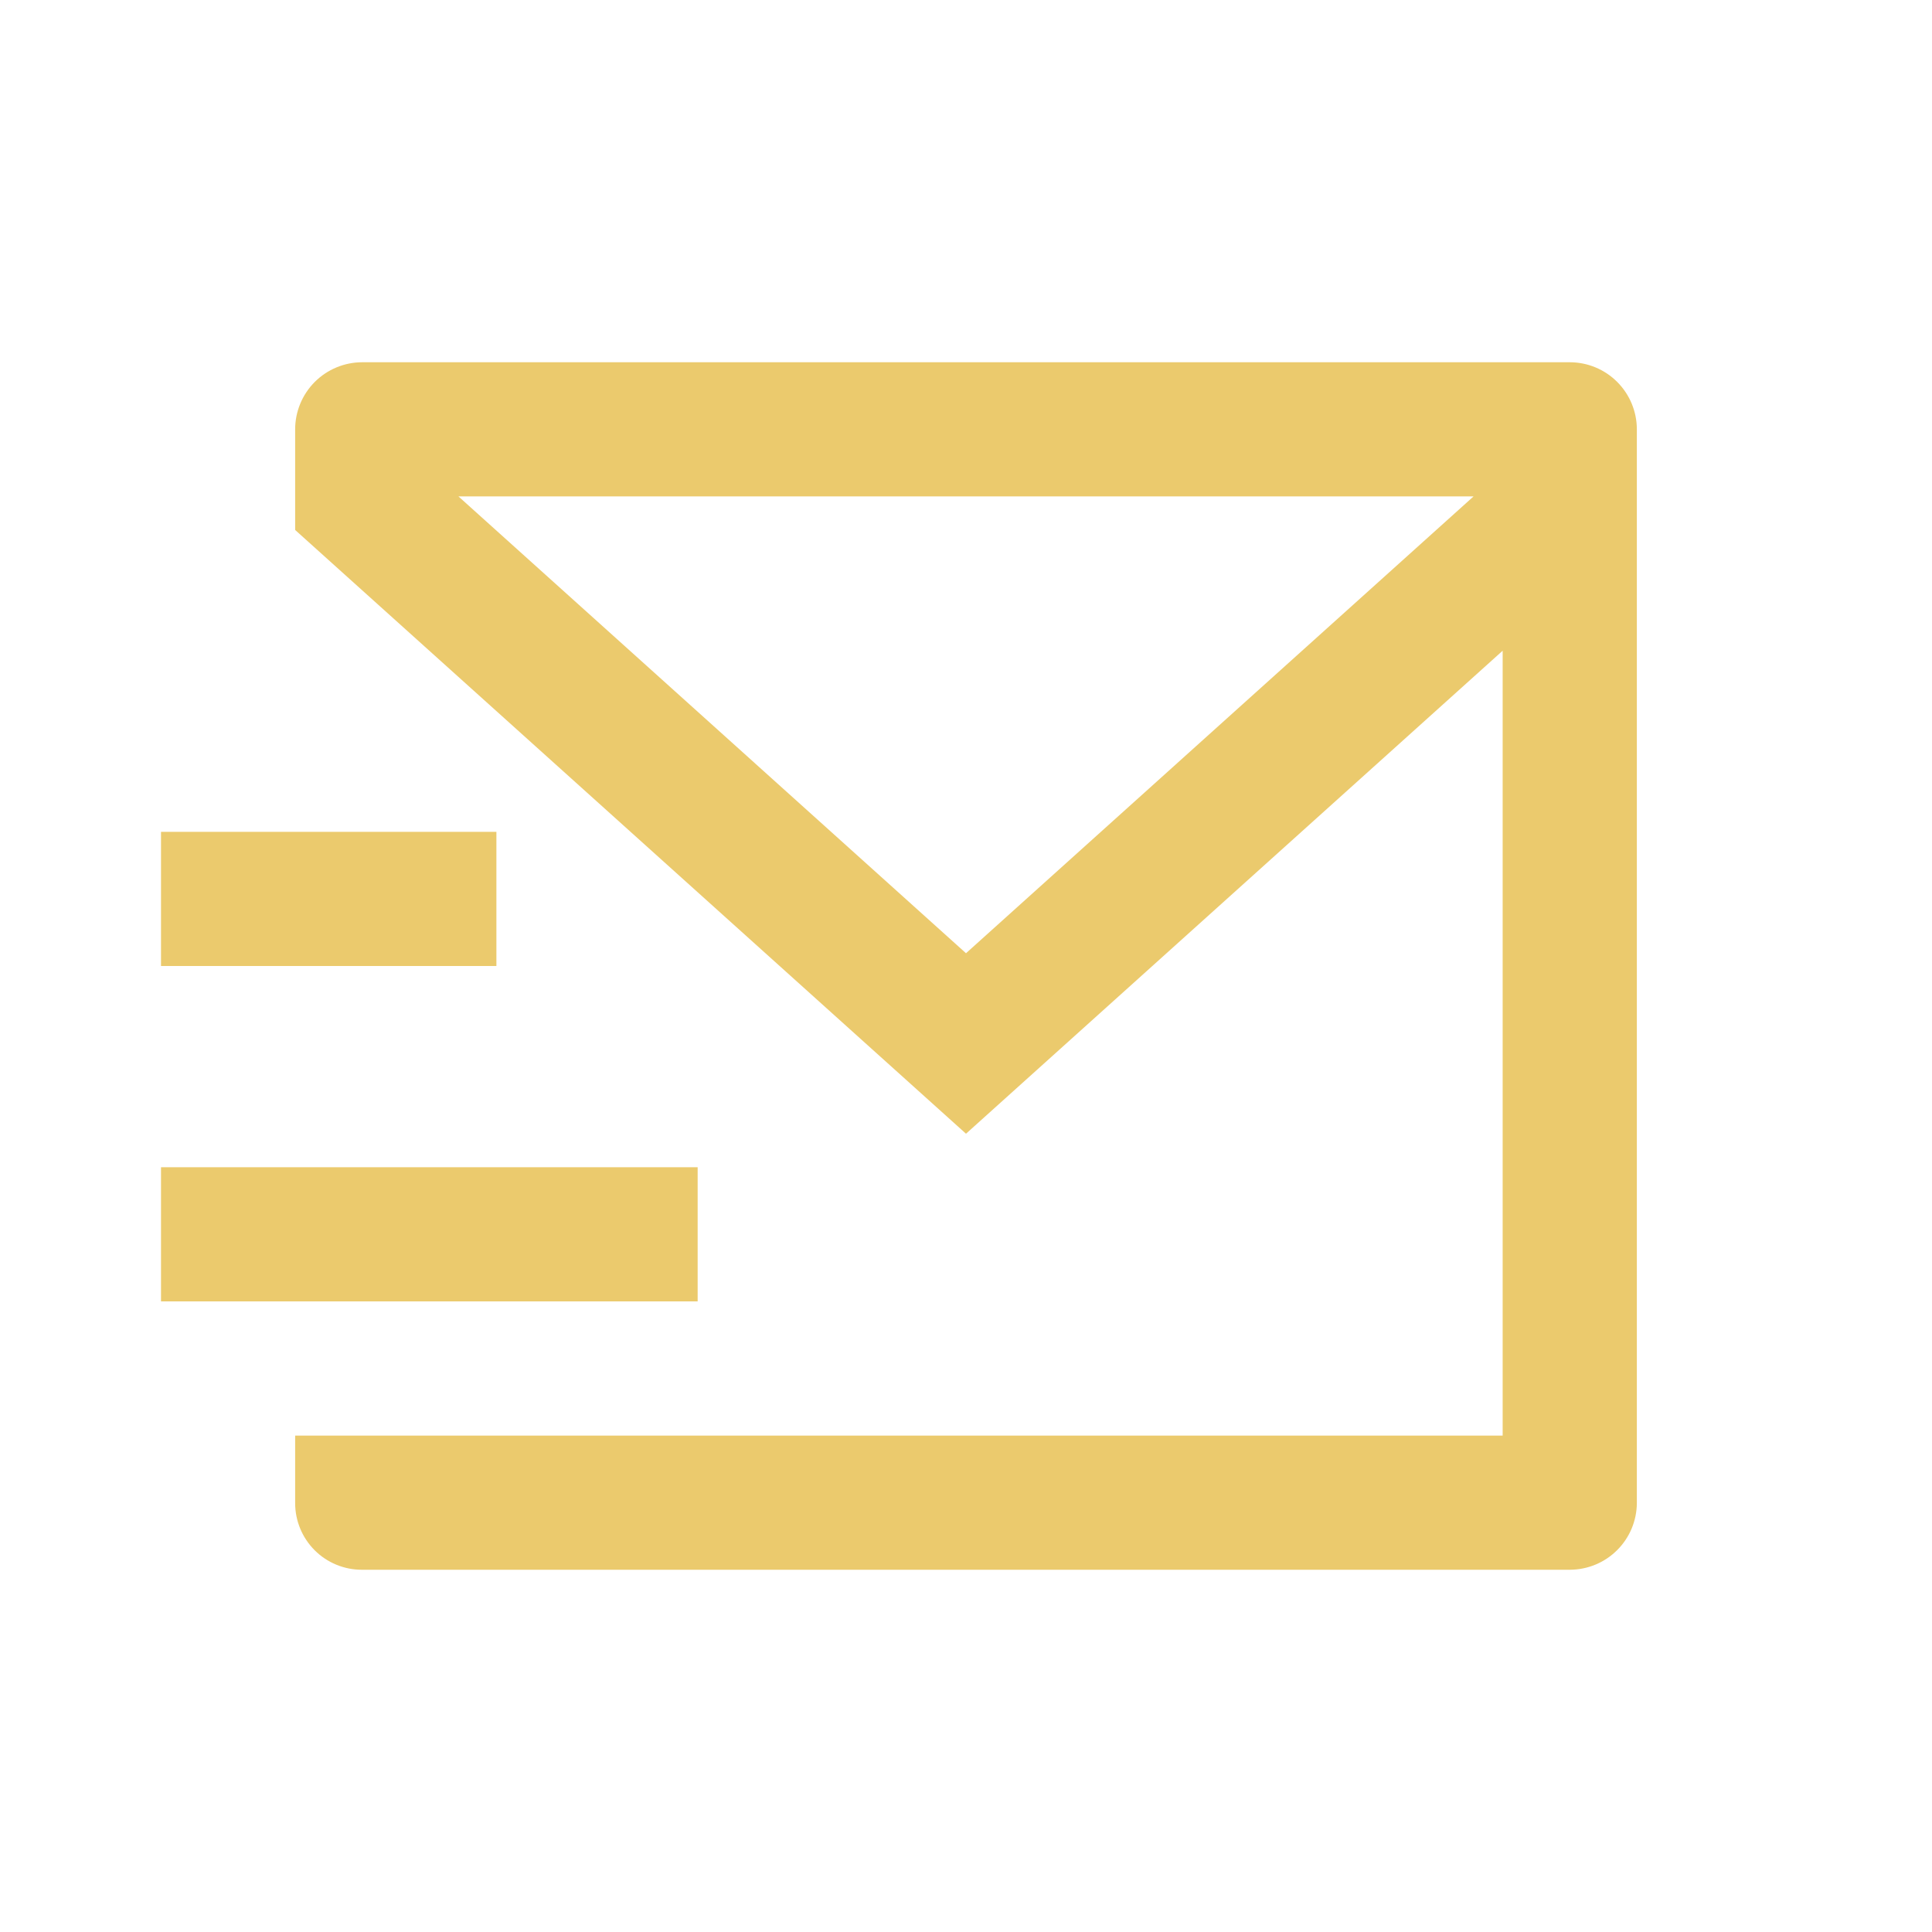 <svg width="48" height="48" viewBox="0 0 48 48" fill="none" xmlns="http://www.w3.org/2000/svg">
<g clip-path="url(#clip0_487_2233)">
<path d="M40.667 37.345C40.664 37.783 40.489 38.202 40.179 38.511C39.87 38.821 39.451 38.996 39.013 39H8.987C8.548 39 8.127 38.825 7.817 38.515C7.507 38.204 7.333 37.784 7.333 37.345V35.667H37.333V16.167L24 28.167L7.333 13.167V10.667C7.333 10.225 7.509 9.801 7.821 9.488C8.134 9.176 8.558 9 9 9H39C39.442 9 39.866 9.176 40.178 9.488C40.491 9.801 40.667 10.225 40.667 10.667V37.345ZM11.39 12.333L24 23.683L36.61 12.333H11.39ZM4 29H17.333V32.333H4V29ZM4 20.667H12.333V24H4V20.667Z" fill="#EBCA6D"/>
</g>
<defs>
<clipPath id="clip0_487_2233">
<rect width="40" height="40" fill="white" transform="translate(4 4)"/>
</clipPath>
</defs>
</svg>

